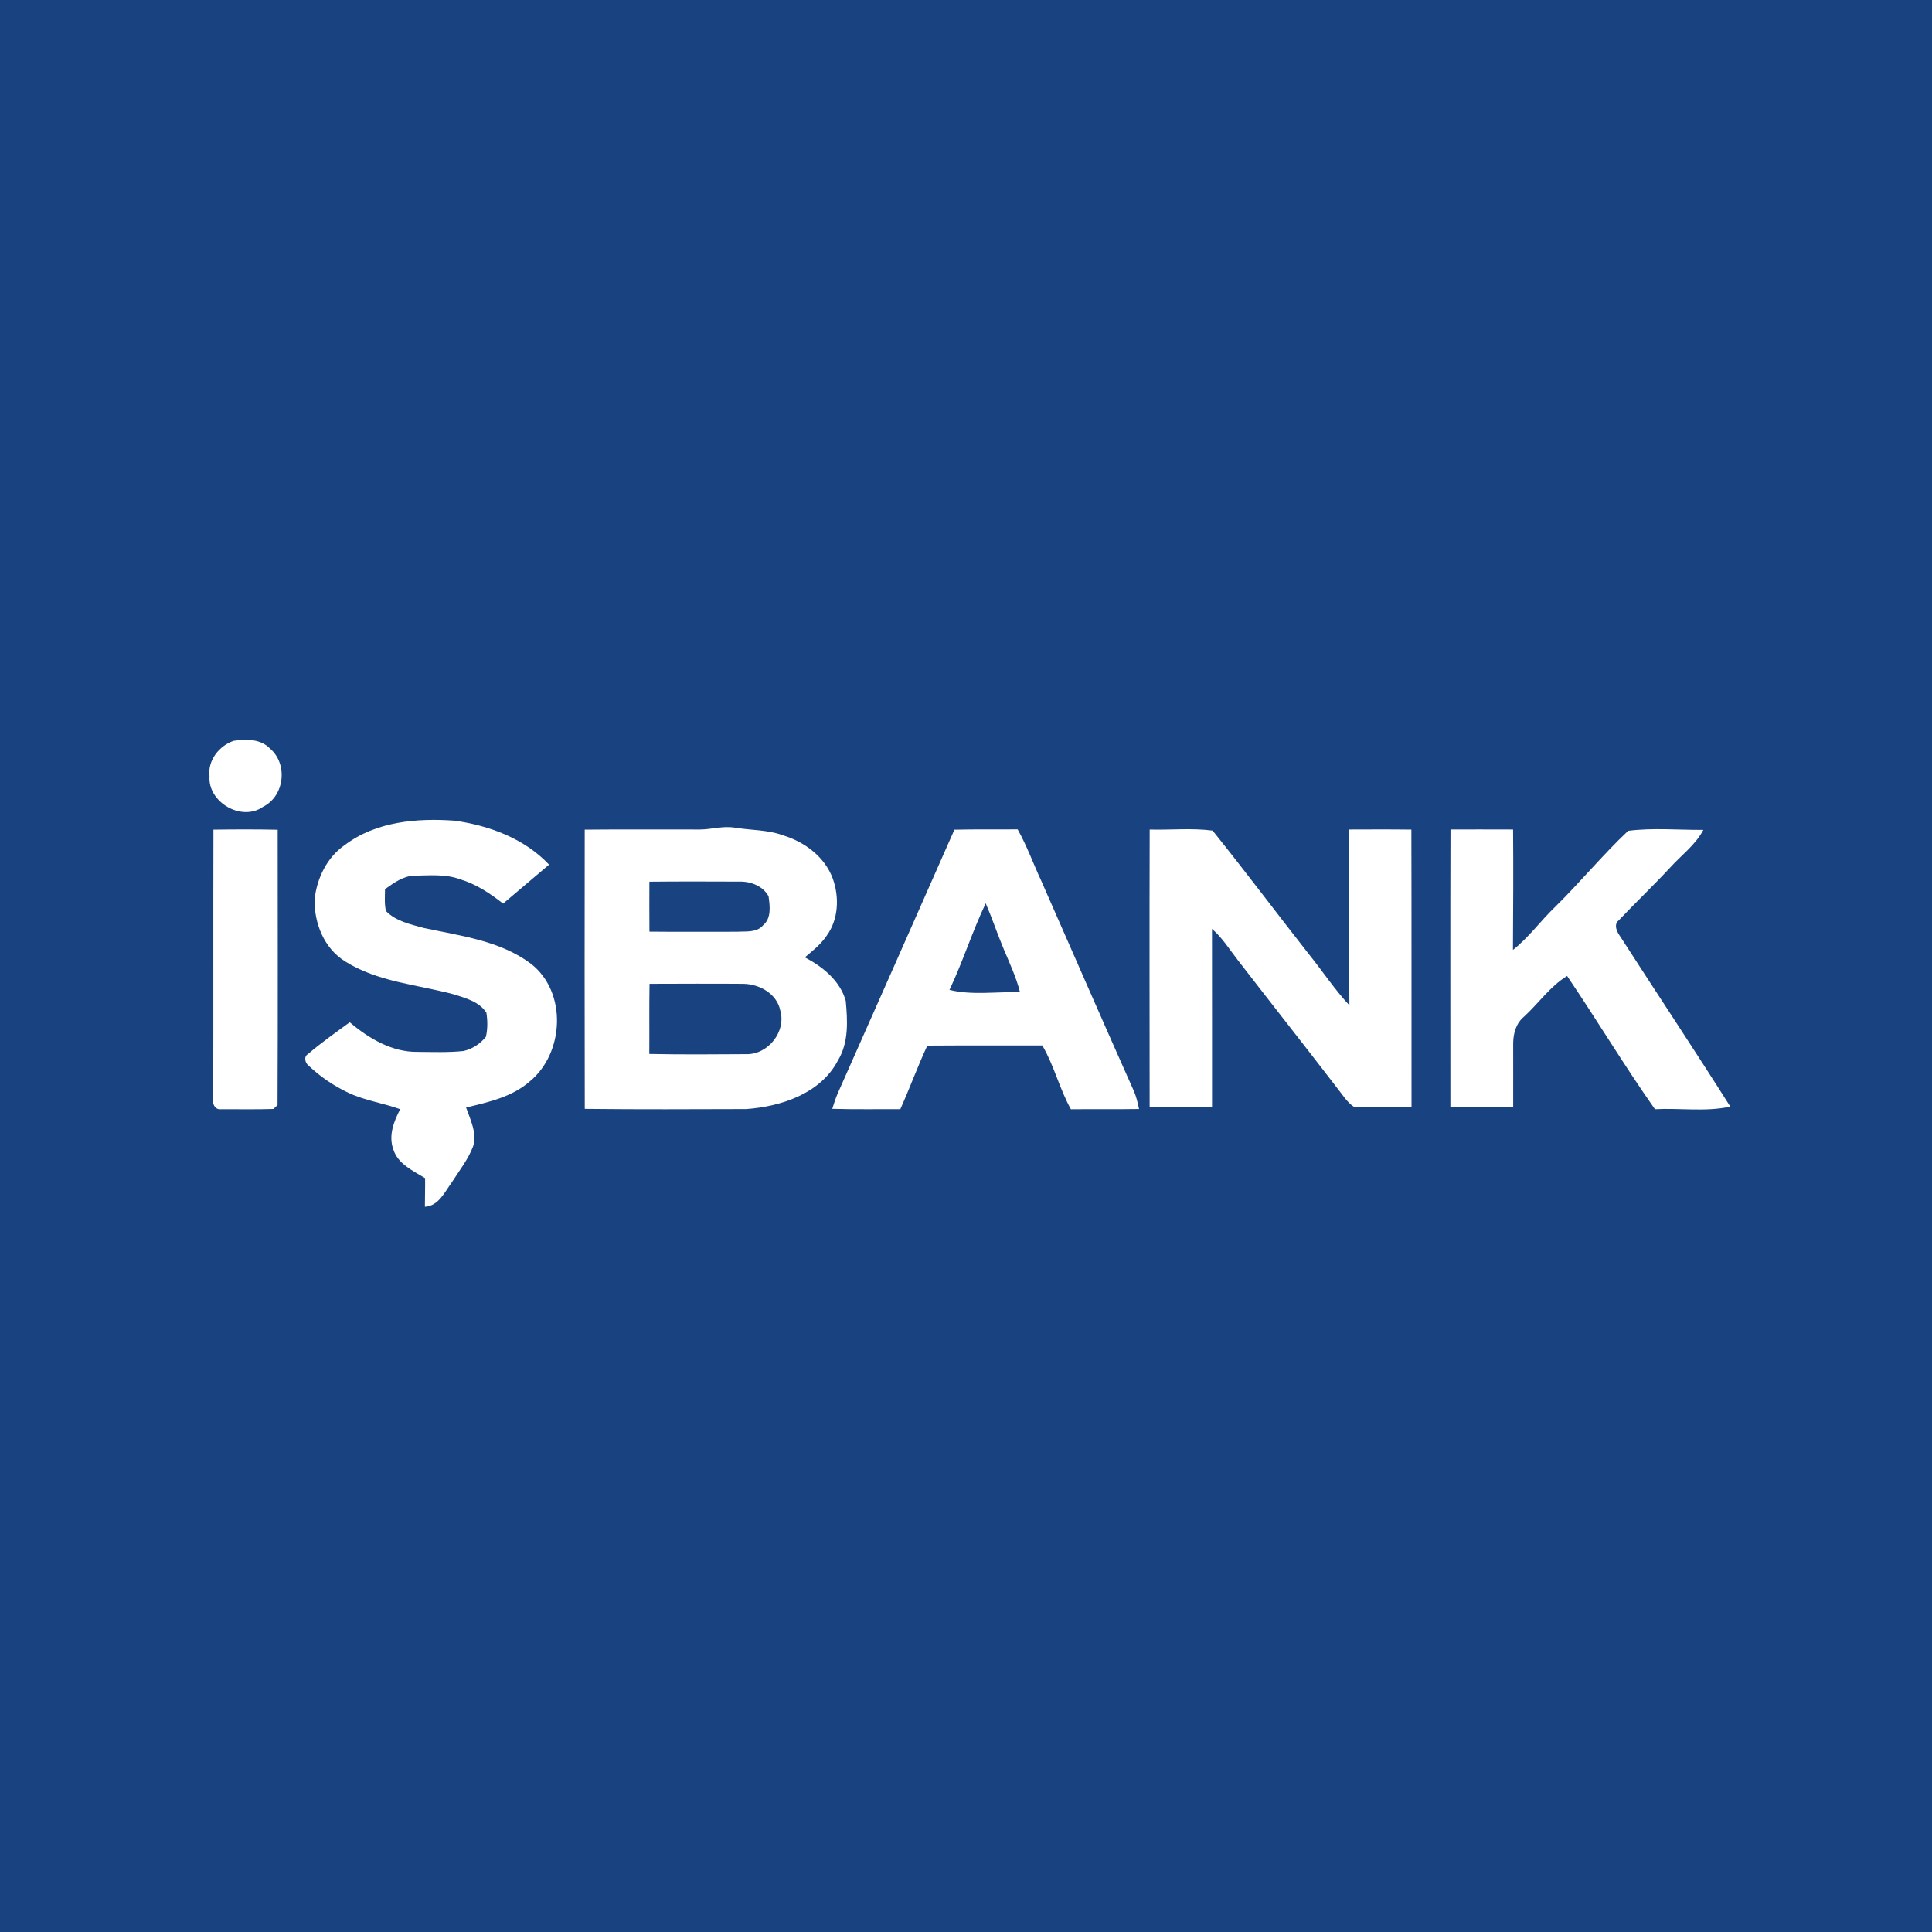 <svg width="40" height="40" viewBox="0 0 40 40" fill="none" xmlns="http://www.w3.org/2000/svg">
<rect x="0" y="0" width="40" height="40" fill="#808080" stroke="none"/>
<g clip-path="url(#clip0_939_1703)">
<rect width="40" height="40" fill="#194281"/>
<path fill-rule="evenodd" clip-rule="evenodd" d="M0 39.97H40V0H0V39.97Z" fill="#194281"/>
<path d="M4.837 15.338C5.097 15.301 5.396 15.294 5.592 15.5C5.966 15.82 5.891 16.484 5.446 16.704C5 17.019 4.297 16.606 4.338 16.07C4.296 15.744 4.539 15.439 4.837 15.338Z" fill="white"/>
<path d="M7.138 17.496C7.783 17.008 8.63 16.935 9.41 16.991C10.131 17.091 10.86 17.363 11.368 17.902C11.05 18.17 10.733 18.439 10.416 18.708C10.148 18.498 9.859 18.305 9.53 18.206C9.227 18.093 8.897 18.125 8.581 18.13C8.348 18.135 8.153 18.281 7.971 18.409C7.971 18.559 7.955 18.713 7.991 18.862C8.197 19.075 8.499 19.136 8.774 19.213C9.533 19.376 10.355 19.474 10.994 19.955C11.747 20.541 11.684 21.806 10.964 22.393C10.597 22.713 10.11 22.819 9.65 22.93C9.74 23.187 9.88 23.458 9.795 23.735C9.692 24.007 9.507 24.237 9.353 24.481C9.204 24.682 9.084 24.966 8.797 24.985C8.797 24.787 8.804 24.59 8.801 24.392C8.549 24.238 8.236 24.099 8.142 23.793C8.04 23.51 8.154 23.217 8.285 22.965C7.934 22.838 7.559 22.786 7.219 22.628C6.918 22.486 6.637 22.297 6.395 22.068C6.318 22.014 6.281 21.876 6.378 21.822C6.652 21.586 6.949 21.378 7.241 21.165C7.633 21.498 8.113 21.784 8.642 21.778C8.96 21.78 9.279 21.793 9.595 21.76C9.777 21.72 9.944 21.611 10.06 21.465C10.098 21.302 10.096 21.13 10.07 20.966C9.919 20.732 9.625 20.66 9.375 20.581C8.628 20.384 7.818 20.327 7.149 19.907C6.711 19.639 6.5 19.111 6.514 18.613C6.563 18.179 6.772 17.748 7.138 17.496Z" fill="white"/>
<path d="M12.106 17.177C12.903 17.169 13.7 17.175 14.496 17.174C14.73 17.172 14.961 17.099 15.197 17.133C15.538 17.192 15.893 17.175 16.222 17.298C16.665 17.435 17.077 17.743 17.241 18.189C17.381 18.574 17.361 19.039 17.113 19.376C16.993 19.553 16.825 19.686 16.663 19.821C17.034 20.015 17.392 20.303 17.51 20.721C17.549 21.136 17.574 21.585 17.348 21.956C16.99 22.64 16.177 22.908 15.453 22.962C14.337 22.965 13.222 22.971 12.107 22.958C12.102 21.031 12.104 19.104 12.106 17.177ZM13.445 18.255C13.444 18.6 13.443 18.944 13.446 19.289C14.05 19.295 14.654 19.291 15.258 19.291C15.443 19.279 15.667 19.315 15.801 19.155C15.974 19.008 15.94 18.758 15.912 18.557C15.799 18.346 15.545 18.248 15.316 18.253C14.692 18.251 14.068 18.248 13.445 18.255ZM13.448 20.369C13.439 20.853 13.447 21.337 13.443 21.821C14.112 21.834 14.78 21.83 15.448 21.825C15.901 21.838 16.283 21.356 16.154 20.918C16.082 20.571 15.723 20.374 15.391 20.369C14.743 20.364 14.096 20.367 13.448 20.369Z" fill="white"/>
<path d="M4.419 17.177C4.862 17.171 5.305 17.169 5.749 17.179C5.749 19.079 5.755 20.98 5.746 22.88C5.724 22.9 5.681 22.94 5.66 22.96C5.296 22.972 4.933 22.963 4.569 22.965C4.453 22.979 4.391 22.852 4.415 22.752C4.42 20.894 4.414 19.036 4.419 17.177Z" fill="white"/>
<path d="M19.76 17.178C20.197 17.167 20.633 17.176 21.069 17.171C21.263 17.516 21.396 17.89 21.563 18.248C22.204 19.702 22.837 21.16 23.485 22.61C23.53 22.723 23.558 22.842 23.583 22.961C23.113 22.968 22.642 22.961 22.172 22.966C21.935 22.543 21.826 22.063 21.58 21.645C20.786 21.647 19.992 21.642 19.199 21.648C18.997 22.081 18.836 22.529 18.64 22.964C18.17 22.962 17.7 22.971 17.231 22.957C17.266 22.844 17.303 22.73 17.351 22.621C18.155 20.807 18.961 18.993 19.76 17.178ZM19.658 20.495C20.133 20.61 20.633 20.528 21.118 20.543C21.041 20.235 20.905 19.947 20.783 19.655C20.651 19.341 20.543 19.016 20.408 18.702C20.129 19.287 19.936 19.909 19.658 20.495Z" fill="white"/>
<path d="M23.803 17.175C24.236 17.187 24.676 17.14 25.106 17.197C25.782 18.038 26.429 18.903 27.096 19.752C27.38 20.103 27.629 20.483 27.938 20.814C27.925 19.601 27.925 18.388 27.931 17.174C28.361 17.173 28.791 17.17 29.221 17.176C29.226 19.09 29.222 21.005 29.224 22.919C28.827 22.921 28.429 22.935 28.033 22.917C27.884 22.818 27.793 22.659 27.682 22.523C27.001 21.637 26.308 20.759 25.625 19.875C25.454 19.655 25.306 19.415 25.093 19.232C25.092 20.462 25.096 21.691 25.094 22.921C24.663 22.925 24.232 22.927 23.802 22.92C23.801 21.005 23.797 19.09 23.803 17.175Z" fill="white"/>
<path d="M30.031 17.173C30.463 17.173 30.895 17.172 31.327 17.174C31.334 18.005 31.329 18.836 31.324 19.667C31.654 19.407 31.899 19.061 32.201 18.773C32.719 18.263 33.181 17.699 33.71 17.201C34.22 17.136 34.749 17.185 35.266 17.182C35.102 17.495 34.81 17.705 34.578 17.963C34.232 18.335 33.864 18.686 33.514 19.055C33.409 19.139 33.469 19.279 33.532 19.369C34.294 20.552 35.072 21.722 35.824 22.911C35.313 23.024 34.782 22.937 34.264 22.965C33.63 22.065 33.063 21.118 32.445 20.206C32.093 20.421 31.855 20.772 31.554 21.048C31.391 21.182 31.331 21.39 31.329 21.595C31.327 22.037 31.332 22.479 31.329 22.921C30.896 22.925 30.462 22.924 30.029 22.922C30.029 21.006 30.025 19.09 30.031 17.173Z" fill="white"/>
</g>
<defs>
<clipPath id="clip0_939_1703">
<rect width="40" height="40" fill="white"/>
</clipPath>
</defs>
</svg>
